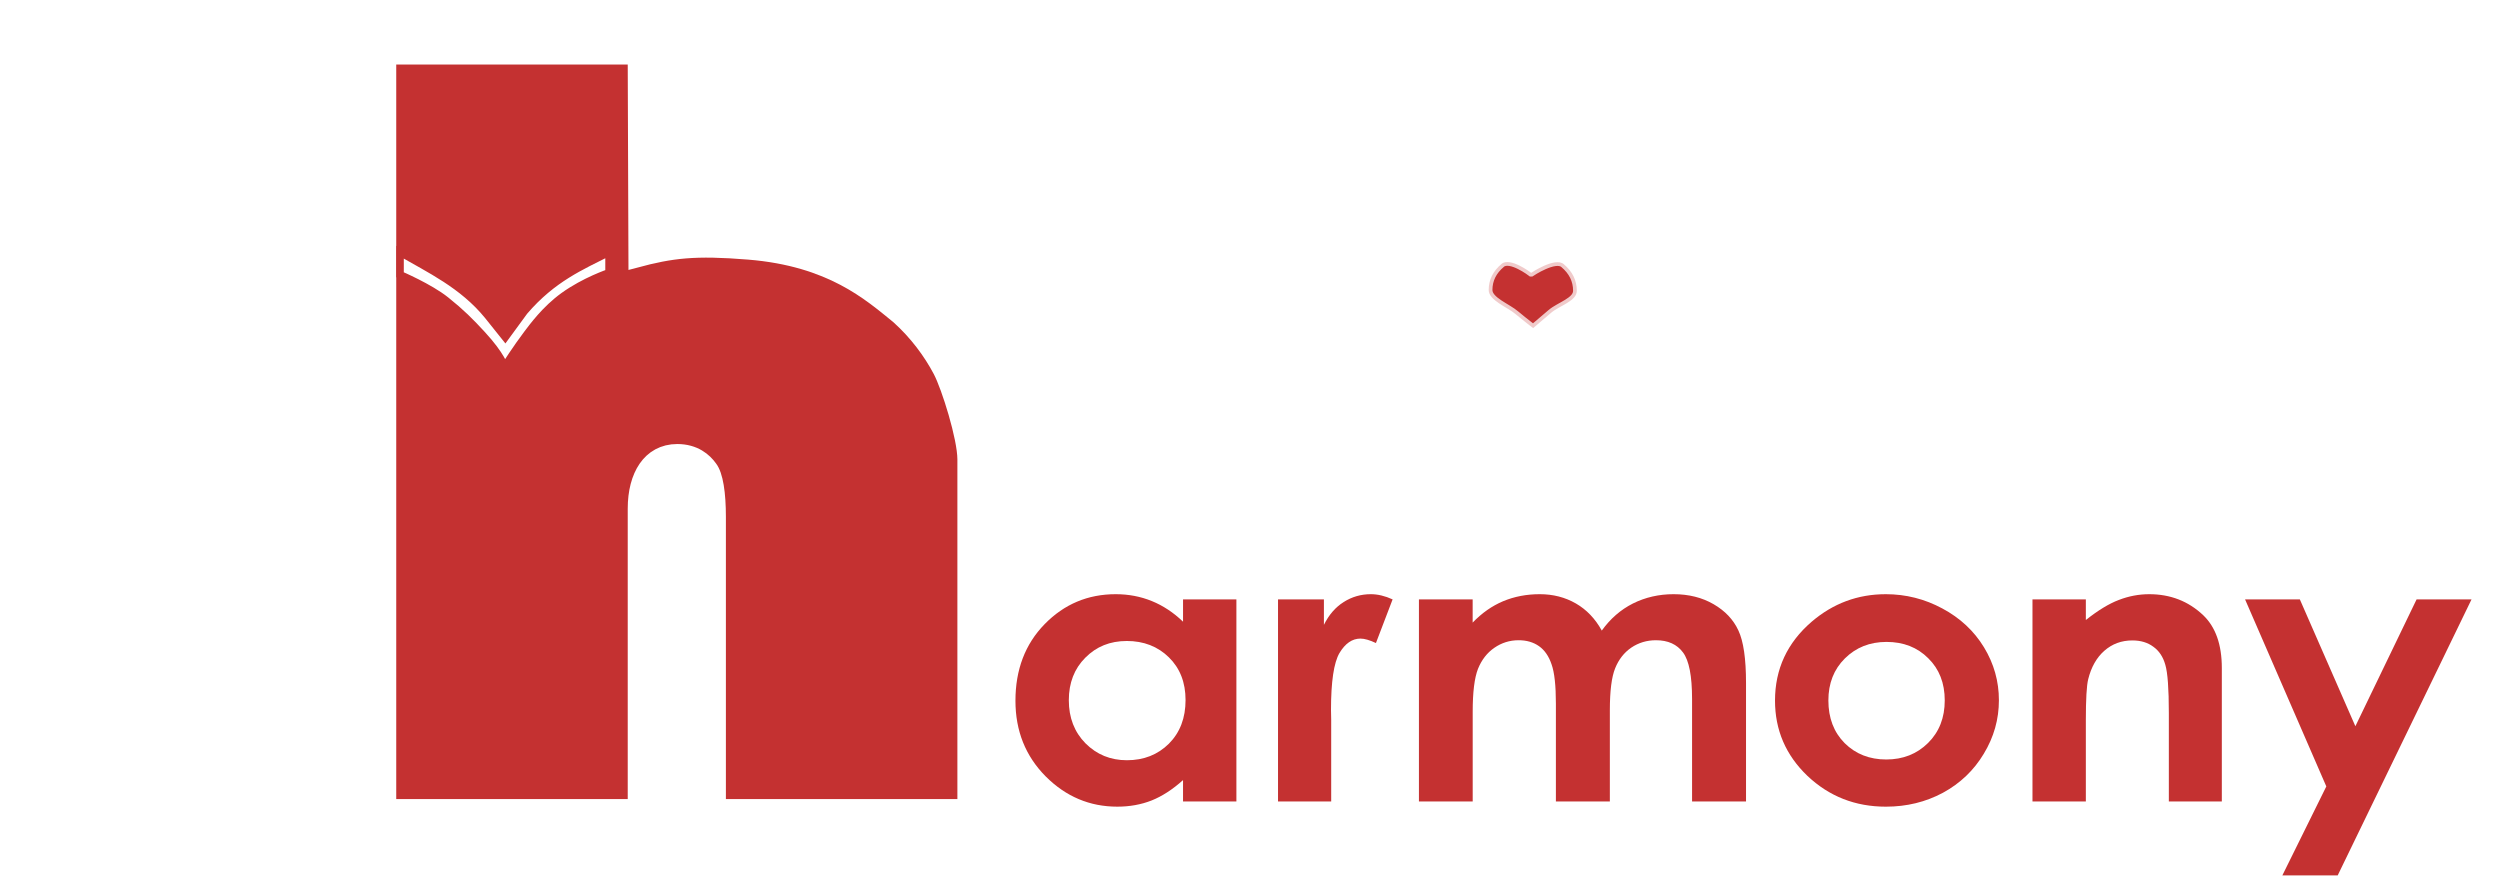 <?xml version="1.0" encoding="UTF-8" standalone="no"?>
<!-- Created with Inkscape (http://www.inkscape.org/) -->

<svg
   xmlns:osb="http://www.openswatchbook.org/uri/2009/osb"
   xmlns:dc="http://purl.org/dc/elements/1.1/"
   xmlns:cc="http://creativecommons.org/ns#"
   xmlns:rdf="http://www.w3.org/1999/02/22-rdf-syntax-ns#"
   xmlns:svg="http://www.w3.org/2000/svg"
   xmlns="http://www.w3.org/2000/svg"
   xmlns:xlink="http://www.w3.org/1999/xlink"
   xmlns:sodipodi="http://sodipodi.sourceforge.net/DTD/sodipodi-0.dtd"
   xmlns:inkscape="http://www.inkscape.org/namespaces/inkscape"
   width="201"
   height="72"
   viewBox="0 0 201 72"
   id="svg3386"
   version="1.1"
   inkscape:version="0.91 r13725"
   sodipodi:docname="mh-logo-lg-inv2.svg"
   inkscape:export-filename="C:\wamp\www\MH_DEV\images\mhlogo\mh_logo_lg_40h_white.png"
   inkscape:export-xdpi="49.053612"
   inkscape:export-ydpi="49.053612">
  <defs
     id="defs3388">
    <linearGradient
       id="linearGradient5759"
       osb:paint="gradient">
      <stop
         style="stop-color:#c43131;stop-opacity:1;"
         offset="0"
         id="stop5761" />
      <stop
         style="stop-color:#c43131;stop-opacity:0;"
         offset="1"
         id="stop5763" />
    </linearGradient>
    <linearGradient
       id="linearGradient5650"
       osb:paint="solid">
      <stop
         style="stop-color:#c43131;stop-opacity:1;"
         offset="0"
         id="stop5652" />
    </linearGradient>
    <linearGradient
       inkscape:collect="always"
       xlink:href="#linearGradient5650"
       id="linearGradient5710"
       gradientUnits="userSpaceOnUse"
       gradientTransform="translate(-0.23,-0.116)"
       x1="167.811"
       y1="449.675"
       x2="284.758"
       y2="449.675" />
    <linearGradient
       inkscape:collect="always"
       xlink:href="#linearGradient5650"
       id="linearGradient5727"
       gradientUnits="userSpaceOnUse"
       gradientTransform="translate(-1.122,-0.116)"
       x1="167.811"
       y1="449.675"
       x2="284.758"
       y2="449.675" />
    <linearGradient
       inkscape:collect="always"
       xlink:href="#linearGradient5650"
       id="linearGradient5729"
       gradientUnits="userSpaceOnUse"
       gradientTransform="translate(-1.934,-0.116)"
       x1="167.811"
       y1="449.675"
       x2="284.758"
       y2="449.675" />
    <linearGradient
       inkscape:collect="always"
       xlink:href="#linearGradient5650"
       id="linearGradient5731"
       gradientUnits="userSpaceOnUse"
       gradientTransform="translate(-2.295,-0.116)"
       x1="167.811"
       y1="449.675"
       x2="284.758"
       y2="449.675" />
    <linearGradient
       inkscape:collect="always"
       xlink:href="#linearGradient5650"
       id="linearGradient5744"
       gradientUnits="userSpaceOnUse"
       gradientTransform="translate(-0.23,-0.116)"
       x1="167.811"
       y1="449.675"
       x2="284.758"
       y2="449.675" />
    <linearGradient
       inkscape:collect="always"
       xlink:href="#linearGradient5650"
       id="linearGradient5746"
       gradientUnits="userSpaceOnUse"
       gradientTransform="translate(-0.23,-0.116)"
       x1="167.811"
       y1="449.675"
       x2="284.758"
       y2="449.675" />
    <linearGradient
       inkscape:collect="always"
       xlink:href="#linearGradient5650"
       id="linearGradient5748"
       gradientUnits="userSpaceOnUse"
       gradientTransform="translate(-0.23,-0.116)"
       x1="167.811"
       y1="449.675"
       x2="284.758"
       y2="449.675" />
    <filter
       style="color-interpolation-filters:sRGB"
       inkscape:label="Drop Shadow"
       id="filter6336">
      <feFlood
         flood-opacity="0.318"
         flood-color="rgb(0,0,0)"
         result="flood"
         id="feFlood6338" />
      <feComposite
         in="flood"
         in2="SourceGraphic"
         operator="in"
         result="composite1"
         id="feComposite6340" />
      <feGaussianBlur
         in="composite1"
         stdDeviation="1"
         result="blur"
         id="feGaussianBlur6342" />
      <feOffset
         dx="0.5"
         dy="0.5"
         result="offset"
         id="feOffset6344" />
      <feComposite
         in="SourceGraphic"
         in2="offset"
         operator="over"
         result="composite2"
         id="feComposite6346" />
    </filter>
    <filter
       style="color-interpolation-filters:sRGB"
       inkscape:label="Drop Shadow"
       id="filter6348">
      <feFlood
         flood-opacity="0.318"
         flood-color="rgb(0,0,0)"
         result="flood"
         id="feFlood6350" />
      <feComposite
         in="flood"
         in2="SourceGraphic"
         operator="in"
         result="composite1"
         id="feComposite6352" />
      <feGaussianBlur
         in="composite1"
         stdDeviation="1"
         result="blur"
         id="feGaussianBlur6354" />
      <feOffset
         dx="0.5"
         dy="0.5"
         result="offset"
         id="feOffset6356" />
      <feComposite
         in="SourceGraphic"
         in2="offset"
         operator="over"
         result="composite2"
         id="feComposite6358" />
    </filter>
    <filter
       style="color-interpolation-filters:sRGB"
       inkscape:label="Drop Shadow"
       id="filter6360">
      <feFlood
         flood-opacity="0.318"
         flood-color="rgb(0,0,0)"
         result="flood"
         id="feFlood6362" />
      <feComposite
         in="flood"
         in2="SourceGraphic"
         operator="in"
         result="composite1"
         id="feComposite6364" />
      <feGaussianBlur
         in="composite1"
         stdDeviation="1"
         result="blur"
         id="feGaussianBlur6366" />
      <feOffset
         dx="0.5"
         dy="0.5"
         result="offset"
         id="feOffset6368" />
      <feComposite
         in="SourceGraphic"
         in2="offset"
         operator="over"
         result="composite2"
         id="feComposite6370" />
    </filter>
    <filter
       style="color-interpolation-filters:sRGB"
       inkscape:label="Drop Shadow"
       id="filter6372">
      <feFlood
         flood-opacity="0.318"
         flood-color="rgb(0,0,0)"
         result="flood"
         id="feFlood6374" />
      <feComposite
         in="flood"
         in2="SourceGraphic"
         operator="in"
         result="composite1"
         id="feComposite6376" />
      <feGaussianBlur
         in="composite1"
         stdDeviation="1"
         result="blur"
         id="feGaussianBlur6378" />
      <feOffset
         dx="0.5"
         dy="0.5"
         result="offset"
         id="feOffset6380" />
      <feComposite
         in="SourceGraphic"
         in2="offset"
         operator="over"
         result="composite2"
         id="feComposite6382" />
    </filter>
    <filter
       style="color-interpolation-filters:sRGB"
       inkscape:label="Drop Shadow"
       id="filter6384">
      <feFlood
         flood-opacity="0.318"
         flood-color="rgb(0,0,0)"
         result="flood"
         id="feFlood6386" />
      <feComposite
         in="flood"
         in2="SourceGraphic"
         operator="in"
         result="composite1"
         id="feComposite6388" />
      <feGaussianBlur
         in="composite1"
         stdDeviation="1"
         result="blur"
         id="feGaussianBlur6390" />
      <feOffset
         dx="0.5"
         dy="0.5"
         result="offset"
         id="feOffset6392" />
      <feComposite
         in="SourceGraphic"
         in2="offset"
         operator="over"
         result="composite2"
         id="feComposite6394" />
    </filter>
    <filter
       style="color-interpolation-filters:sRGB"
       inkscape:label="Drop Shadow"
       id="filter6396">
      <feFlood
         flood-opacity="0.318"
         flood-color="rgb(0,0,0)"
         result="flood"
         id="feFlood6398" />
      <feComposite
         in="flood"
         in2="SourceGraphic"
         operator="in"
         result="composite1"
         id="feComposite6400" />
      <feGaussianBlur
         in="composite1"
         stdDeviation="1"
         result="blur"
         id="feGaussianBlur6402" />
      <feOffset
         dx="0.5"
         dy="0.5"
         result="offset"
         id="feOffset6404" />
      <feComposite
         in="SourceGraphic"
         in2="offset"
         operator="over"
         result="composite2"
         id="feComposite6406" />
    </filter>
    <filter
       style="color-interpolation-filters:sRGB"
       inkscape:label="Drop Shadow"
       id="filter6408">
      <feFlood
         flood-opacity="0.318"
         flood-color="rgb(0,0,0)"
         result="flood"
         id="feFlood6410" />
      <feComposite
         in="flood"
         in2="SourceGraphic"
         operator="in"
         result="composite1"
         id="feComposite6412" />
      <feGaussianBlur
         in="composite1"
         stdDeviation="1"
         result="blur"
         id="feGaussianBlur6414" />
      <feOffset
         dx="0.5"
         dy="0.5"
         result="offset"
         id="feOffset6416" />
      <feComposite
         in="SourceGraphic"
         in2="offset"
         operator="over"
         result="composite2"
         id="feComposite6418" />
    </filter>
    <filter
       style="color-interpolation-filters:sRGB"
       inkscape:label="Drop Shadow"
       id="filter6420">
      <feFlood
         flood-opacity="0.318"
         flood-color="rgb(0,0,0)"
         result="flood"
         id="feFlood6422" />
      <feComposite
         in="flood"
         in2="SourceGraphic"
         operator="in"
         result="composite1"
         id="feComposite6424" />
      <feGaussianBlur
         in="composite1"
         stdDeviation="1"
         result="blur"
         id="feGaussianBlur6426" />
      <feOffset
         dx="0.5"
         dy="0.5"
         result="offset"
         id="feOffset6428" />
      <feComposite
         in="SourceGraphic"
         in2="offset"
         operator="over"
         result="composite2"
         id="feComposite6430" />
    </filter>
    <filter
       style="color-interpolation-filters:sRGB"
       inkscape:label="Drop Shadow"
       id="filter6432">
      <feFlood
         flood-opacity="0.318"
         flood-color="rgb(0,0,0)"
         result="flood"
         id="feFlood6434" />
      <feComposite
         in="flood"
         in2="SourceGraphic"
         operator="in"
         result="composite1"
         id="feComposite6436" />
      <feGaussianBlur
         in="composite1"
         stdDeviation="1"
         result="blur"
         id="feGaussianBlur6438" />
      <feOffset
         dx="0.5"
         dy="0.5"
         result="offset"
         id="feOffset6440" />
      <feComposite
         in="SourceGraphic"
         in2="offset"
         operator="over"
         result="composite2"
         id="feComposite6442" />
    </filter>
    <filter
       style="color-interpolation-filters:sRGB"
       inkscape:label="Drop Shadow"
       id="filter6420-3">
      <feFlood
         flood-opacity="0.318"
         flood-color="rgb(0,0,0)"
         result="flood"
         id="feFlood6422-6" />
      <feComposite
         in="flood"
         in2="SourceGraphic"
         operator="in"
         result="composite1"
         id="feComposite6424-4" />
      <feGaussianBlur
         in="composite1"
         stdDeviation="1"
         result="blur"
         id="feGaussianBlur6426-6" />
      <feOffset
         dx="0.5"
         dy="0.5"
         result="offset"
         id="feOffset6428-4" />
      <feComposite
         in="SourceGraphic"
         in2="offset"
         operator="over"
         result="composite2"
         id="feComposite6430-7" />
    </filter>
    <filter
       style="color-interpolation-filters:sRGB"
       inkscape:label="Drop Shadow"
       id="filter6432-4">
      <feFlood
         flood-opacity="0.318"
         flood-color="rgb(0,0,0)"
         result="flood"
         id="feFlood6434-5" />
      <feComposite
         in="flood"
         in2="SourceGraphic"
         operator="in"
         result="composite1"
         id="feComposite6436-4" />
      <feGaussianBlur
         in="composite1"
         stdDeviation="1"
         result="blur"
         id="feGaussianBlur6438-4" />
      <feOffset
         dx="0.5"
         dy="0.5"
         result="offset"
         id="feOffset6440-4" />
      <feComposite
         in="SourceGraphic"
         in2="offset"
         operator="over"
         result="composite2"
         id="feComposite6442-3" />
    </filter>
    <filter
       style="color-interpolation-filters:sRGB;"
       inkscape:label="Drop Shadow"
       id="filter4241">
      <feFlood
         flood-opacity="0.318"
         flood-color="rgb(255,255,255)"
         result="flood"
         id="feFlood4243" />
      <feComposite
         in="flood"
         in2="SourceGraphic"
         operator="in"
         result="composite1"
         id="feComposite4245" />
      <feGaussianBlur
         in="composite1"
         stdDeviation="0.4"
         result="blur"
         id="feGaussianBlur4247" />
      <feOffset
         dx="0.1"
         dy="0.1"
         result="offset"
         id="feOffset4249" />
      <feComposite
         in="SourceGraphic"
         in2="offset"
         operator="over"
         result="fbSourceGraphic"
         id="feComposite4251" />
      <feColorMatrix
         result="fbSourceGraphicAlpha"
         in="fbSourceGraphic"
         values="0 0 0 -1 0 0 0 0 -1 0 0 0 0 -1 0 0 0 0 1 0"
         id="feColorMatrix4253" />
      <feFlood
         id="feFlood4255"
         flood-opacity="0.318"
         flood-color="rgb(255,255,255)"
         result="flood"
         in="fbSourceGraphic" />
      <feComposite
         id="feComposite4257"
         in2="fbSourceGraphic"
         in="flood"
         operator="in"
         result="composite1" />
      <feGaussianBlur
         id="feGaussianBlur4259"
         in="composite1"
         stdDeviation="1"
         result="blur" />
      <feOffset
         id="feOffset4261"
         dx="1"
         dy="1"
         result="offset" />
      <feComposite
         id="feComposite4263"
         in2="offset"
         in="fbSourceGraphic"
         operator="over"
         result="composite2" />
    </filter>
    <filter
       style="color-interpolation-filters:sRGB;"
       inkscape:label="Drop Shadow"
       id="filter4265">
      <feFlood
         flood-opacity="0.318"
         flood-color="rgb(0,0,0)"
         result="flood"
         id="feFlood4267" />
      <feComposite
         in="flood"
         in2="SourceGraphic"
         operator="in"
         result="composite1"
         id="feComposite4269" />
      <feGaussianBlur
         in="composite1"
         stdDeviation="1"
         result="blur"
         id="feGaussianBlur4271" />
      <feOffset
         dx="1"
         dy="1"
         result="offset"
         id="feOffset4273" />
      <feComposite
         in="SourceGraphic"
         in2="offset"
         operator="over"
         result="composite2"
         id="feComposite4275" />
    </filter>
    <filter
       style="color-interpolation-filters:sRGB;"
       inkscape:label="Drop Shadow"
       id="filter4284">
      <feFlood
         flood-opacity="0.318"
         flood-color="rgb(0,0,0)"
         result="flood"
         id="feFlood4286" />
      <feComposite
         in="flood"
         in2="SourceGraphic"
         operator="in"
         result="composite1"
         id="feComposite4288" />
      <feGaussianBlur
         in="composite1"
         stdDeviation="1"
         result="blur"
         id="feGaussianBlur4290" />
      <feOffset
         dx="1"
         dy="1"
         result="offset"
         id="feOffset4292" />
      <feComposite
         in="SourceGraphic"
         in2="offset"
         operator="over"
         result="composite2"
         id="feComposite4294" />
    </filter>
  </defs>
  <sodipodi:namedview
     id="base"
     pagecolor="#ffffff"
     bordercolor="#666666"
     borderopacity="1.0"
     inkscape:pageopacity="0.0"
     inkscape:pageshadow="2"
     inkscape:zoom="9.8817514"
     inkscape:cx="-10.93877"
     inkscape:cy="36.289392"
     inkscape:document-units="px"
     inkscape:current-layer="layer1"
     showgrid="false"
     inkscape:window-width="1563"
     inkscape:window-height="979"
     inkscape:window-x="-8"
     inkscape:window-y="-8"
     inkscape:window-maximized="1"
     fit-margin-top="0"
     fit-margin-left="0"
     fit-margin-right="0"
     fit-margin-bottom="0"
     units="px"
     showborder="true" />
  <g
     inkscape:label="Layer 1"
     inkscape:groupmode="layer"
     id="layer1"
     transform="translate(-89.816,-379.081)">
    <path
       sodipodi:nodetypes="ccscccssc"
       inkscape:connector-curvature="0"
       id="path5740"
       style="font-style:normal;font-variant:normal;font-weight:bold;font-stretch:normal;font-size:30.425px;line-height:125%;font-family:'Century Gothic';-inkscape-font-specification:'Century Gothic, Bold';text-align:start;letter-spacing:0px;word-spacing:0px;writing-mode:lr-tb;text-anchor:start;fill:#c43131;fill-opacity:1;stroke:#ffffff;stroke-width:0.6;stroke-linecap:butt;stroke-linejoin:miter;stroke-miterlimit:4;stroke-dasharray:none;stroke-opacity:0.746"
       d="m 212.923,401.016 c 0,0 1.923,-1.29 2.613,-0.7 0.704,0.59 1.056,1.306 1.056,2.146 0,0.829 -1.389,1.186 -2.079,1.777 -0.69,0.579 -1.433,1.221 -1.433,1.221 0,0 -0.674,-0.507 -1.378,-1.097 -0.69,-0.602 -2.195,-1.117 -2.195,-1.969 0,-0.817 0.345,-1.516 1.035,-2.095 0.69,-0.579 2.381,0.717 2.381,0.717 z" />
    <g
       transform="matrix(1.028,0,0,0.973,-2.358,-0.236)"
       style="font-style:normal;font-weight:normal;font-size:31.431px;line-height:125%;font-family:sans-serif;letter-spacing:0px;word-spacing:0px;fill:url(#linearGradient5710);fill-opacity:1;stroke:none;stroke-width:1;stroke-linecap:butt;stroke-linejoin:miter;stroke-miterlimit:4;stroke-dasharray:none;stroke-opacity:1;filter:url(#filter4265)"
       id="text4212">
      <path
         d="m 181.188,438.371 4.174,0 0,16.698 -4.174,0 0,-1.765 q -1.228,1.166 -2.471,1.688 -1.228,0.506 -2.67,0.506 -3.238,0 -5.602,-2.502 -2.363,-2.517 -2.363,-6.246 0,-3.867 2.287,-6.338 2.287,-2.471 5.556,-2.471 1.504,0 2.824,0.568 1.32,0.568 2.44,1.704 l 0,-1.842 z m -4.405,3.438 q -1.949,0 -3.238,1.381 -1.289,1.366 -1.289,3.514 0,2.164 1.304,3.561 1.32,1.397 3.238,1.397 1.98,0 3.284,-1.366 1.304,-1.381 1.304,-3.607 0,-2.179 -1.304,-3.53 -1.304,-1.351 -3.3,-1.351 z"
         style="font-style:normal;font-variant:normal;font-weight:bold;font-stretch:normal;font-size:31.431px;line-height:125%;font-family:'Century Gothic';-inkscape-font-specification:'Century Gothic, Bold';text-align:start;writing-mode:lr-tb;text-anchor:start;fill:url(#linearGradient5744);fill-opacity:1;stroke:none;stroke-width:1;stroke-miterlimit:4;stroke-dasharray:none;stroke-opacity:1;"
         id="path5713"
         inkscape:connector-curvature="0" />
      <path
         d="m 188.616,438.371 3.591,0 0,2.103 q 0.583,-1.243 1.55,-1.888 0.967,-0.645 2.118,-0.645 0.813,0 1.704,0.43 l -1.304,3.607 q -0.737,-0.368 -1.212,-0.368 -0.967,0 -1.642,1.197 -0.66,1.197 -0.66,4.696 l 0.015,0.813 0,6.753 -4.159,0 0,-16.698 z"
         style="font-style:normal;font-variant:normal;font-weight:bold;font-stretch:normal;font-size:31.431px;line-height:125%;font-family:'Century Gothic';-inkscape-font-specification:'Century Gothic, Bold';text-align:start;writing-mode:lr-tb;text-anchor:start;fill:url(#linearGradient5746);fill-opacity:1;stroke:none;stroke-width:1;stroke-miterlimit:4;stroke-dasharray:none;stroke-opacity:1;"
         id="path5715"
         inkscape:connector-curvature="0" />
      <path
         d="m 199.635,438.371 4.205,0 0,1.918 q 1.074,-1.182 2.379,-1.765 1.32,-0.583 2.87,-0.583 1.565,0 2.824,0.767 1.258,0.767 2.026,2.241 0.998,-1.473 2.44,-2.241 1.458,-0.767 3.177,-0.767 1.78,0 3.131,0.829 1.351,0.829 1.934,2.164 0.599,1.335 0.599,4.343 l 0,9.791 -4.22,0 0,-8.472 q 0,-2.839 -0.706,-3.837 -0.706,-1.013 -2.118,-1.013 -1.074,0 -1.934,0.614 -0.844,0.614 -1.258,1.704 -0.414,1.074 -0.414,3.468 l 0,7.535 -4.22,0 0,-8.088 q 0,-2.241 -0.338,-3.238 -0.322,-1.013 -0.982,-1.504 -0.66,-0.491 -1.596,-0.491 -1.044,0 -1.903,0.629 -0.844,0.614 -1.274,1.734 -0.414,1.12 -0.414,3.53 l 0,7.428 -4.205,0 0,-16.698 z"
         style="font-style:normal;font-variant:normal;font-weight:bold;font-stretch:normal;font-size:31.431px;line-height:125%;font-family:'Century Gothic';-inkscape-font-specification:'Century Gothic, Bold';text-align:start;writing-mode:lr-tb;text-anchor:start;fill:url(#linearGradient5748);fill-opacity:1;stroke:none;stroke-width:1;stroke-miterlimit:4;stroke-dasharray:none;stroke-opacity:1;"
         id="path5717"
         inkscape:connector-curvature="0" />
      <path
         d="m 236.143,437.941 q 2.363,0 4.435,1.182 2.087,1.182 3.254,3.208 1.166,2.026 1.166,4.374 0,2.363 -1.182,4.42 -1.166,2.057 -3.192,3.223 -2.026,1.151 -4.466,1.151 -3.591,0 -6.139,-2.548 -2.532,-2.563 -2.532,-6.216 0,-3.913 2.87,-6.522 2.517,-2.271 5.786,-2.271 z m 0.061,3.944 q -1.949,0 -3.254,1.366 -1.289,1.351 -1.289,3.468 0,2.179 1.274,3.53 1.289,1.351 3.254,1.351 1.964,0 3.269,-1.366 1.304,-1.366 1.304,-3.514 0,-2.149 -1.289,-3.484 -1.274,-1.351 -3.269,-1.351 z"
         style="font-style:normal;font-variant:normal;font-weight:bold;font-stretch:normal;font-size:31.431px;line-height:125%;font-family:'Century Gothic';-inkscape-font-specification:'Century Gothic, Bold';text-align:start;writing-mode:lr-tb;text-anchor:start;fill:url(#linearGradient5727);fill-opacity:1;stroke:none;stroke-width:1;stroke-miterlimit:4;stroke-dasharray:none;stroke-opacity:1;"
         id="path5719"
         inkscape:connector-curvature="0" />
      <path
         d="m 247.624,438.371 4.174,0 0,1.704 q 1.427,-1.197 2.578,-1.657 1.166,-0.476 2.379,-0.476 2.486,0 4.22,1.734 1.458,1.473 1.458,4.359 l 0,11.034 -4.144,0 0,-7.321 q 0,-2.993 -0.276,-3.975 -0.261,-0.982 -0.936,-1.489 -0.66,-0.522 -1.642,-0.522 -1.274,0 -2.195,0.859 -0.905,0.844 -1.258,2.348 -0.184,0.783 -0.184,3.392 l 0,6.707 -4.174,0 0,-16.698 z"
         style="font-style:normal;font-variant:normal;font-weight:bold;font-stretch:normal;font-size:31.431px;line-height:125%;font-family:'Century Gothic';-inkscape-font-specification:'Century Gothic, Bold';text-align:start;writing-mode:lr-tb;text-anchor:start;fill:url(#linearGradient5729);fill-opacity:1;stroke:none;stroke-width:1;stroke-miterlimit:4;stroke-dasharray:none;stroke-opacity:1;"
         id="path5721"
         inkscape:connector-curvature="0" />
      <path
         d="m 264.252,438.371 4.282,0 4.343,10.482 4.788,-10.482 4.297,0 -10.467,22.806 -4.328,0 3.438,-7.351 -6.354,-15.454 z"
         style="font-style:normal;font-variant:normal;font-weight:bold;font-stretch:normal;font-size:31.431px;line-height:125%;font-family:'Century Gothic';-inkscape-font-specification:'Century Gothic, Bold';text-align:start;writing-mode:lr-tb;text-anchor:start;fill:url(#linearGradient5731);fill-opacity:1;stroke:none;stroke-width:1;stroke-miterlimit:4;stroke-dasharray:none;stroke-opacity:1;"
         id="path5723"
         inkscape:connector-curvature="0" />
    </g>
    <g
       id="g4277"
       style="filter:url(#filter4284)">
      <path
         inkscape:export-ydpi="90"
         inkscape:export-xdpi="90"
         d="m 170.718,406.814 4.273,0 0,7.469 q 0,2.181 0.325,3.036 0.325,0.841 1.037,1.311 0.728,0.47 1.781,0.47 1.053,0 1.781,-0.456 0.743,-0.47 1.099,-1.368 0.263,-0.67 0.263,-2.865 l 0,-7.597 4.242,0 0,6.571 q 0,4.062 -0.697,5.559 -0.852,1.824 -2.508,2.808 -1.657,0.969 -4.212,0.969 -2.772,0 -4.49,-1.14 -1.703,-1.14 -2.4,-3.178 -0.495,-1.411 -0.495,-5.131 l 0,-6.457 z"
         style="font-style:normal;font-variant:normal;font-weight:bold;font-stretch:normal;font-size:30.425px;line-height:125%;font-family:'Century Gothic';-inkscape-font-specification:'Century Gothic, Bold';text-align:start;letter-spacing:0px;word-spacing:0px;writing-mode:lr-tb;text-anchor:start;fill:#ffffff;fill-opacity:1;stroke:#ffffff;stroke-width:0.6;stroke-linecap:butt;stroke-linejoin:miter;stroke-miterlimit:4;stroke-dasharray:none;stroke-opacity:1;"
         id="path5734"
         inkscape:connector-curvature="0" />
      <path
         inkscape:export-ydpi="90"
         inkscape:export-xdpi="90"
         d="m 200.06,408.98 -2.617,2.409 q -1.595,-1.454 -2.895,-1.454 -0.712,0 -1.115,0.285 -0.403,0.271 -0.403,0.684 0,0.314 0.248,0.584 0.263,0.257 1.27,0.713 l 1.548,0.713 q 2.446,1.112 3.36,2.266 0.914,1.155 0.914,2.708 0,2.067 -1.657,3.449 -1.641,1.383 -4.413,1.383 -3.685,0 -5.884,-2.651 l 2.601,-2.608 q 0.743,0.798 1.734,1.297 1.006,0.485 1.781,0.485 0.836,0 1.347,-0.371 0.511,-0.371 0.511,-0.855 0,-0.898 -1.843,-1.753 l -1.424,-0.656 q -4.088,-1.896 -4.088,-4.746 0,-1.839 1.533,-3.136 1.548,-1.311 3.948,-1.311 1.641,0 3.081,0.67 1.455,0.656 2.462,1.896 z"
         style="font-style:normal;font-variant:normal;font-weight:bold;font-stretch:normal;font-size:30.425px;line-height:125%;font-family:'Century Gothic';-inkscape-font-specification:'Century Gothic, Bold';text-align:start;letter-spacing:0px;word-spacing:0px;writing-mode:lr-tb;text-anchor:start;fill:#ffffff;fill-opacity:1;stroke:#ffffff;stroke-width:0.6;stroke-linecap:butt;stroke-linejoin:miter;stroke-miterlimit:4;stroke-dasharray:none;stroke-opacity:1;"
         id="path5736"
         inkscape:connector-curvature="0" />
      <path
         inkscape:export-ydpi="90"
         inkscape:export-xdpi="90"
         d="m 203.234,400.827 4.227,0 0,21.494 -4.227,0 0,-21.494 z"
         style="font-style:normal;font-variant:normal;font-weight:bold;font-stretch:normal;font-size:30.425px;line-height:125%;font-family:'Century Gothic';-inkscape-font-specification:'Century Gothic, Bold';text-align:start;letter-spacing:0px;word-spacing:0px;writing-mode:lr-tb;text-anchor:start;fill:#ffffff;fill-opacity:1;stroke:#ffffff;stroke-width:0.6;stroke-linecap:butt;stroke-linejoin:miter;stroke-miterlimit:4;stroke-dasharray:none;stroke-opacity:1;"
         id="path5738"
         inkscape:connector-curvature="0" />
      <path
         inkscape:export-ydpi="90"
         inkscape:export-xdpi="90"
         d="m 218.888,406.814 4.243,0 0,1.782 q 1.084,-1.097 2.4,-1.639 1.332,-0.542 2.895,-0.542 1.579,0 2.849,0.713 1.27,0.713 2.044,2.081 1.006,-1.368 2.462,-2.081 1.471,-0.713 3.205,-0.713 1.796,0 3.159,0.77 1.363,0.77 1.951,2.01 0.604,1.24 0.604,4.034 l 0,9.094 -4.258,0 0,-7.868 q 0,-2.637 -0.712,-3.563 -0.712,-0.941 -2.137,-0.941 -1.084,0 -1.951,0.57 -0.852,0.57 -1.27,1.582 -0.418,0.998 -0.418,3.221 l 0,6.998 -4.258,0 0,-7.511 q 0,-2.081 -0.341,-3.007 -0.325,-0.941 -0.991,-1.397 -0.666,-0.456 -1.61,-0.456 -1.053,0 -1.92,0.584 -0.852,0.57 -1.285,1.611 -0.418,1.04 -0.418,3.278 l 0,6.899 -4.243,0 0,-15.508 z"
         style="font-style:normal;font-variant:normal;font-weight:bold;font-stretch:normal;font-size:30.425px;line-height:125%;font-family:'Century Gothic';-inkscape-font-specification:'Century Gothic, Bold';text-align:start;letter-spacing:0px;word-spacing:0px;writing-mode:lr-tb;text-anchor:start;fill:#ffffff;fill-opacity:1;stroke:#ffffff;stroke-width:0.6;stroke-linecap:butt;stroke-linejoin:miter;stroke-miterlimit:4;stroke-dasharray:none;stroke-opacity:1;"
         id="path5742"
         inkscape:connector-curvature="0" />
      <rect
         inkscape:export-ydpi="90"
         inkscape:export-xdpi="90"
         y="406.811"
         x="210.953"
         height="15.504"
         width="4.301"
         id="rect5989"
         style="fill:#ffffff;fill-opacity:1;stroke:#ffffff;stroke-width:0.6;stroke-miterlimit:4;stroke-dasharray:none;stroke-opacity:1;" />
    </g>
    <g
       transform="matrix(1.1,0,0,0.909,-3.619,-0.23)"
       style="font-style:normal;font-weight:normal;font-size:44.015px;line-height:125%;font-family:sans-serif;letter-spacing:0px;word-spacing:0px;fill:#ffffff;fill-opacity:1;stroke:#ffffff;stroke-width:0.6;stroke-linecap:butt;stroke-linejoin:miter;stroke-miterlimit:4;stroke-dasharray:none;stroke-opacity:1;filter:url(#filter6432-4)"
       id="text4194">
      <path
         d="m 154.891,488.337 -18.085,0 0,-26.016 q 0,-2.998 -0.629,-4.159 -0.629,-1.161 -2.273,-1.161 -3.046,0 -3.046,5.368 l 0,25.967 -18.085,0 0,-26.016 q 0,-2.998 -0.677,-4.159 -0.629,-1.161 -2.273,-1.161 -2.998,0 -2.998,5.368 l 0,25.967 -18.085,0 0,-29.691 q 0,-8.124 5.464,-13.782 5.464,-5.706 13.25,-5.706 8.027,0 14.41,6.77 7.108,-6.77 14.217,-6.77 9.043,0 14.507,6.576 4.304,5.126 4.304,14.942 l 0,27.66 z"
         style="font-style:normal;font-variant:normal;font-weight:normal;font-stretch:normal;font-size:99.034px;line-height:125%;font-family:'Bauhaus 93';-inkscape-font-specification:'Bauhaus 93, Normal';text-align:start;writing-mode:lr-tb;text-anchor:start;fill:#ffffff;fill-opacity:1;stroke:#ffffff;stroke-width:0.6;stroke-miterlimit:4;stroke-dasharray:none;stroke-opacity:1"
         id="path4297" />
    </g>
    <g
       transform="matrix(1.095,0,0,0.913,-3.619,-0.23)"
       style="font-style:normal;font-weight:normal;font-size:43.8px;line-height:125%;font-family:sans-serif;letter-spacing:0px;word-spacing:0px;opacity:1;fill:#c43131;fill-opacity:1;stroke:#ffffff;stroke-width:1;stroke-linecap:butt;stroke-linejoin:miter;stroke-opacity:1;filter:url(#filter6420-3);stroke-miterlimit:4;stroke-dasharray:none"
       id="text4198"
       inkscape:export-filename="C:\temp\New folder\text4194.png"
       inkscape:export-xdpi="263.76617"
       inkscape:export-ydpi="263.76617">
      <path
         d="m 131.418,420.14 0.054,17.903 c 2.671,-0.858 4.359,-1.11 8.329,-0.724 6.095,0.592 8.936,3.677 10.972,5.65 1.33,1.43 2.367,3.111 3.08,4.735 0.61,1.389 1.771,5.846 1.771,7.708 l 0,30.412 -17.997,0 0,-25.36 c 0,-2.053 -0.198,-3.723 -0.647,-4.429 -0.417,-0.706 -1.17,-1.478 -2.422,-1.478 -2.021,0 -3.139,2.202 -3.139,5.185 l 0,26.081 -17.997,0 0,-65.685 z"
         style="font-style:normal;font-variant:normal;font-weight:normal;font-stretch:normal;font-size:98.551px;line-height:125%;font-family:'Bauhaus 93';-inkscape-font-specification:'Bauhaus 93, Normal';text-align:start;writing-mode:lr-tb;text-anchor:start;fill:#c43131;fill-opacity:1;stroke:#ffffff;stroke-width:1;stroke-miterlimit:4;stroke-dasharray:none;stroke-opacity:1"
         id="path4206"
         inkscape:connector-curvature="0"
         sodipodi:nodetypes="ccscssccscsscccc" />
    </g>
    <path
       style="fill:#ffffff;fill-opacity:1;stroke:#c43131;stroke-width:0.599;stroke-miterlimit:4;stroke-dasharray:none;stroke-opacity:1"
       d="m 121.983,399.359 c 2.358,1.366 5.03,2.612 7.056,5.09 l 1.401,1.752 1.522,-2.082 c 2.28,-2.664 4.586,-3.624 6.819,-4.76 l 0,1.651 c 0,0 -1.95,0.65 -3.639,1.867 -1.487,1.072 -2.513,2.494 -2.915,3.021 -0.858,1.126 -1.846,2.674 -1.846,2.674 0,0 -0.254,-0.912 -1.79,-2.579 -0.965,-1.048 -1.687,-1.775 -2.928,-2.767 -1.311,-1.047 -3.681,-2.057 -3.681,-2.057 z"
       id="rect5993"
       inkscape:connector-curvature="0"
       sodipodi:nodetypes="ccccccsscsscc"
       inkscape:export-filename="C:\temp\New folder\text4194.png"
       inkscape:export-xdpi="263.76617"
       inkscape:export-ydpi="263.76617" />
  </g>
</svg>
